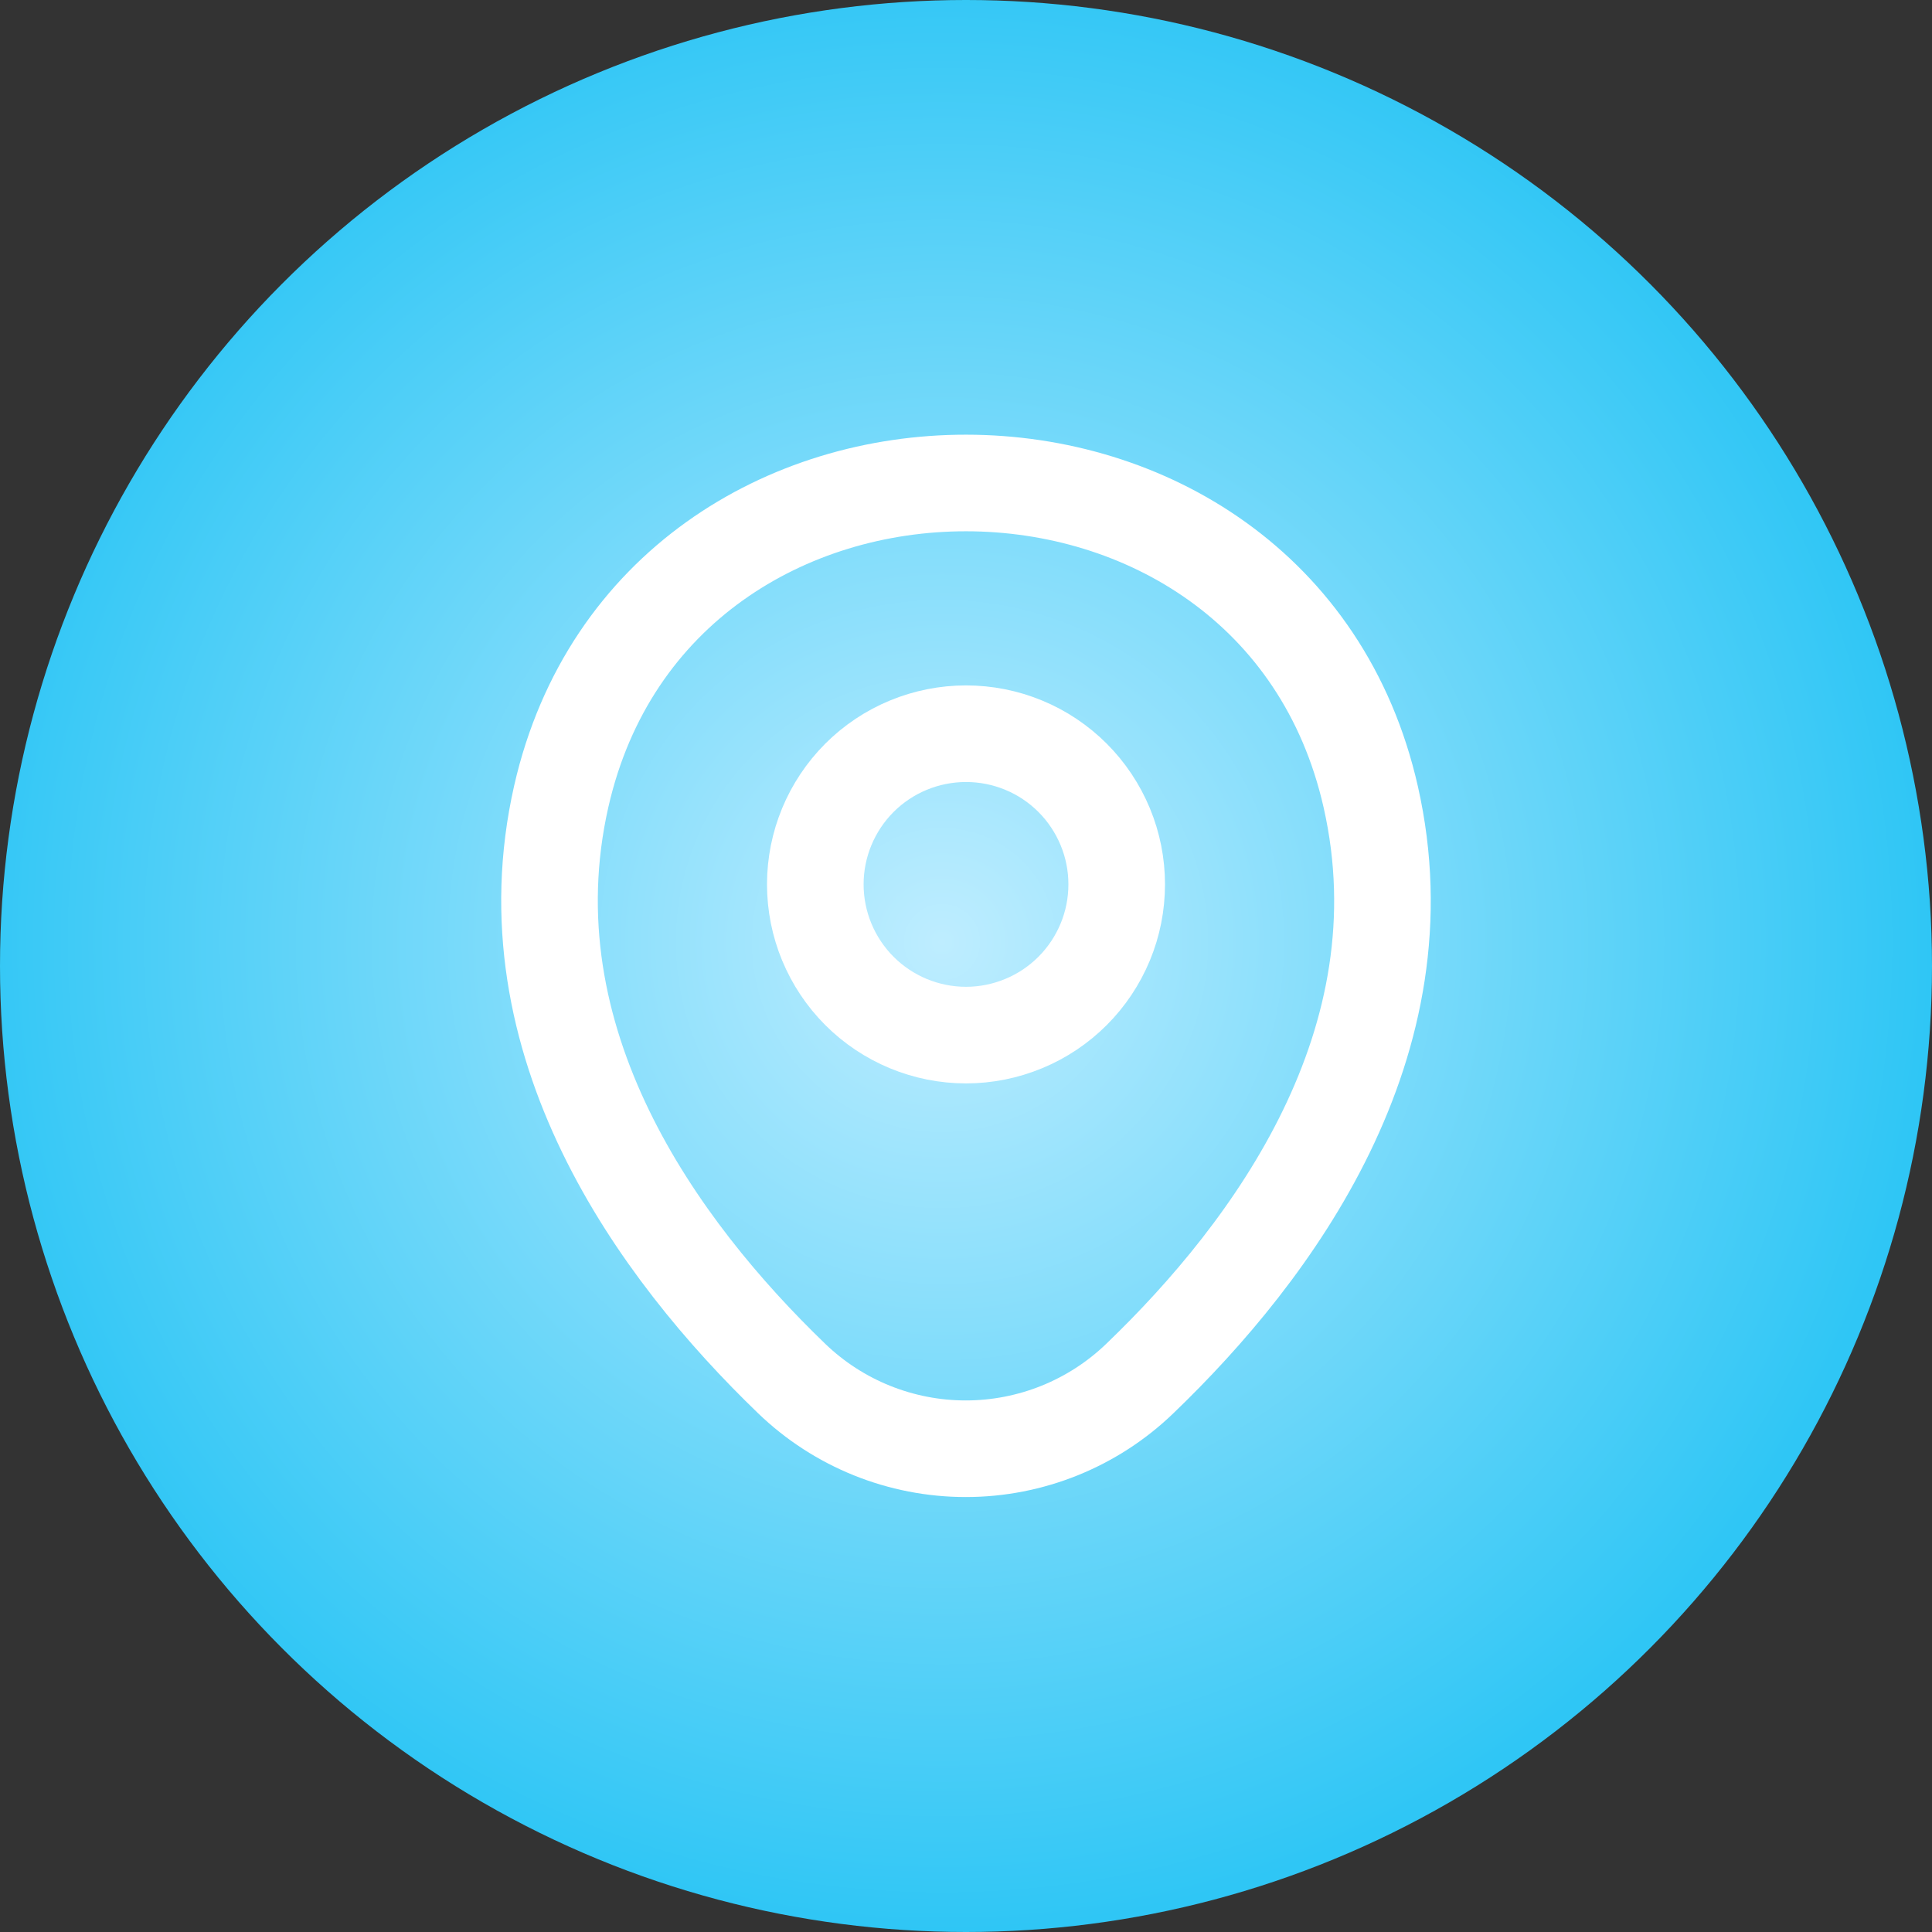 <svg width="30" height="30" viewBox="0 0 30 30" fill="none" xmlns="http://www.w3.org/2000/svg">
<rect x="0" y="0" width="30" height="30" fill="#333333" stroke="none"/>
<circle cx="15" cy="15" r="15" fill="url(#paint0_radial_125_1444)"/>
<path d="M15 16.073C15.307 16.073 15.612 16.012 15.896 15.894C16.18 15.777 16.438 15.604 16.655 15.387C16.872 15.17 17.044 14.912 17.162 14.628C17.28 14.344 17.34 14.04 17.34 13.732C17.34 13.425 17.28 13.121 17.162 12.837C17.044 12.553 16.872 12.295 16.655 12.078C16.438 11.861 16.18 11.688 15.896 11.571C15.612 11.453 15.307 11.393 15 11.393C14.38 11.393 13.784 11.639 13.345 12.078C12.907 12.517 12.66 13.112 12.66 13.732C12.66 14.353 12.907 14.948 13.345 15.387C13.784 15.826 14.38 16.073 15 16.073Z" stroke="white" stroke-width="1.5"/>
<path d="M8.715 12.367C10.192 5.872 19.815 5.88 21.285 12.375C22.147 16.185 19.777 19.41 17.7 21.405C16.974 22.105 16.005 22.496 14.996 22.496C13.988 22.496 13.018 22.105 12.292 21.405C10.222 19.41 7.852 16.177 8.715 12.367Z" stroke="white" stroke-width="1.5"/>
<defs>
<radialGradient id="paint0_radial_125_1444" cx="0" cy="0" r="1" gradientUnits="userSpaceOnUse" gradientTransform="translate(14.625 14.625) rotate(84.428) scale(15.448)">
<stop stop-color="#BEEDFF"/>
<stop offset="1" stop-color="#2FC6F5"/>
</radialGradient>
</defs>
</svg>
